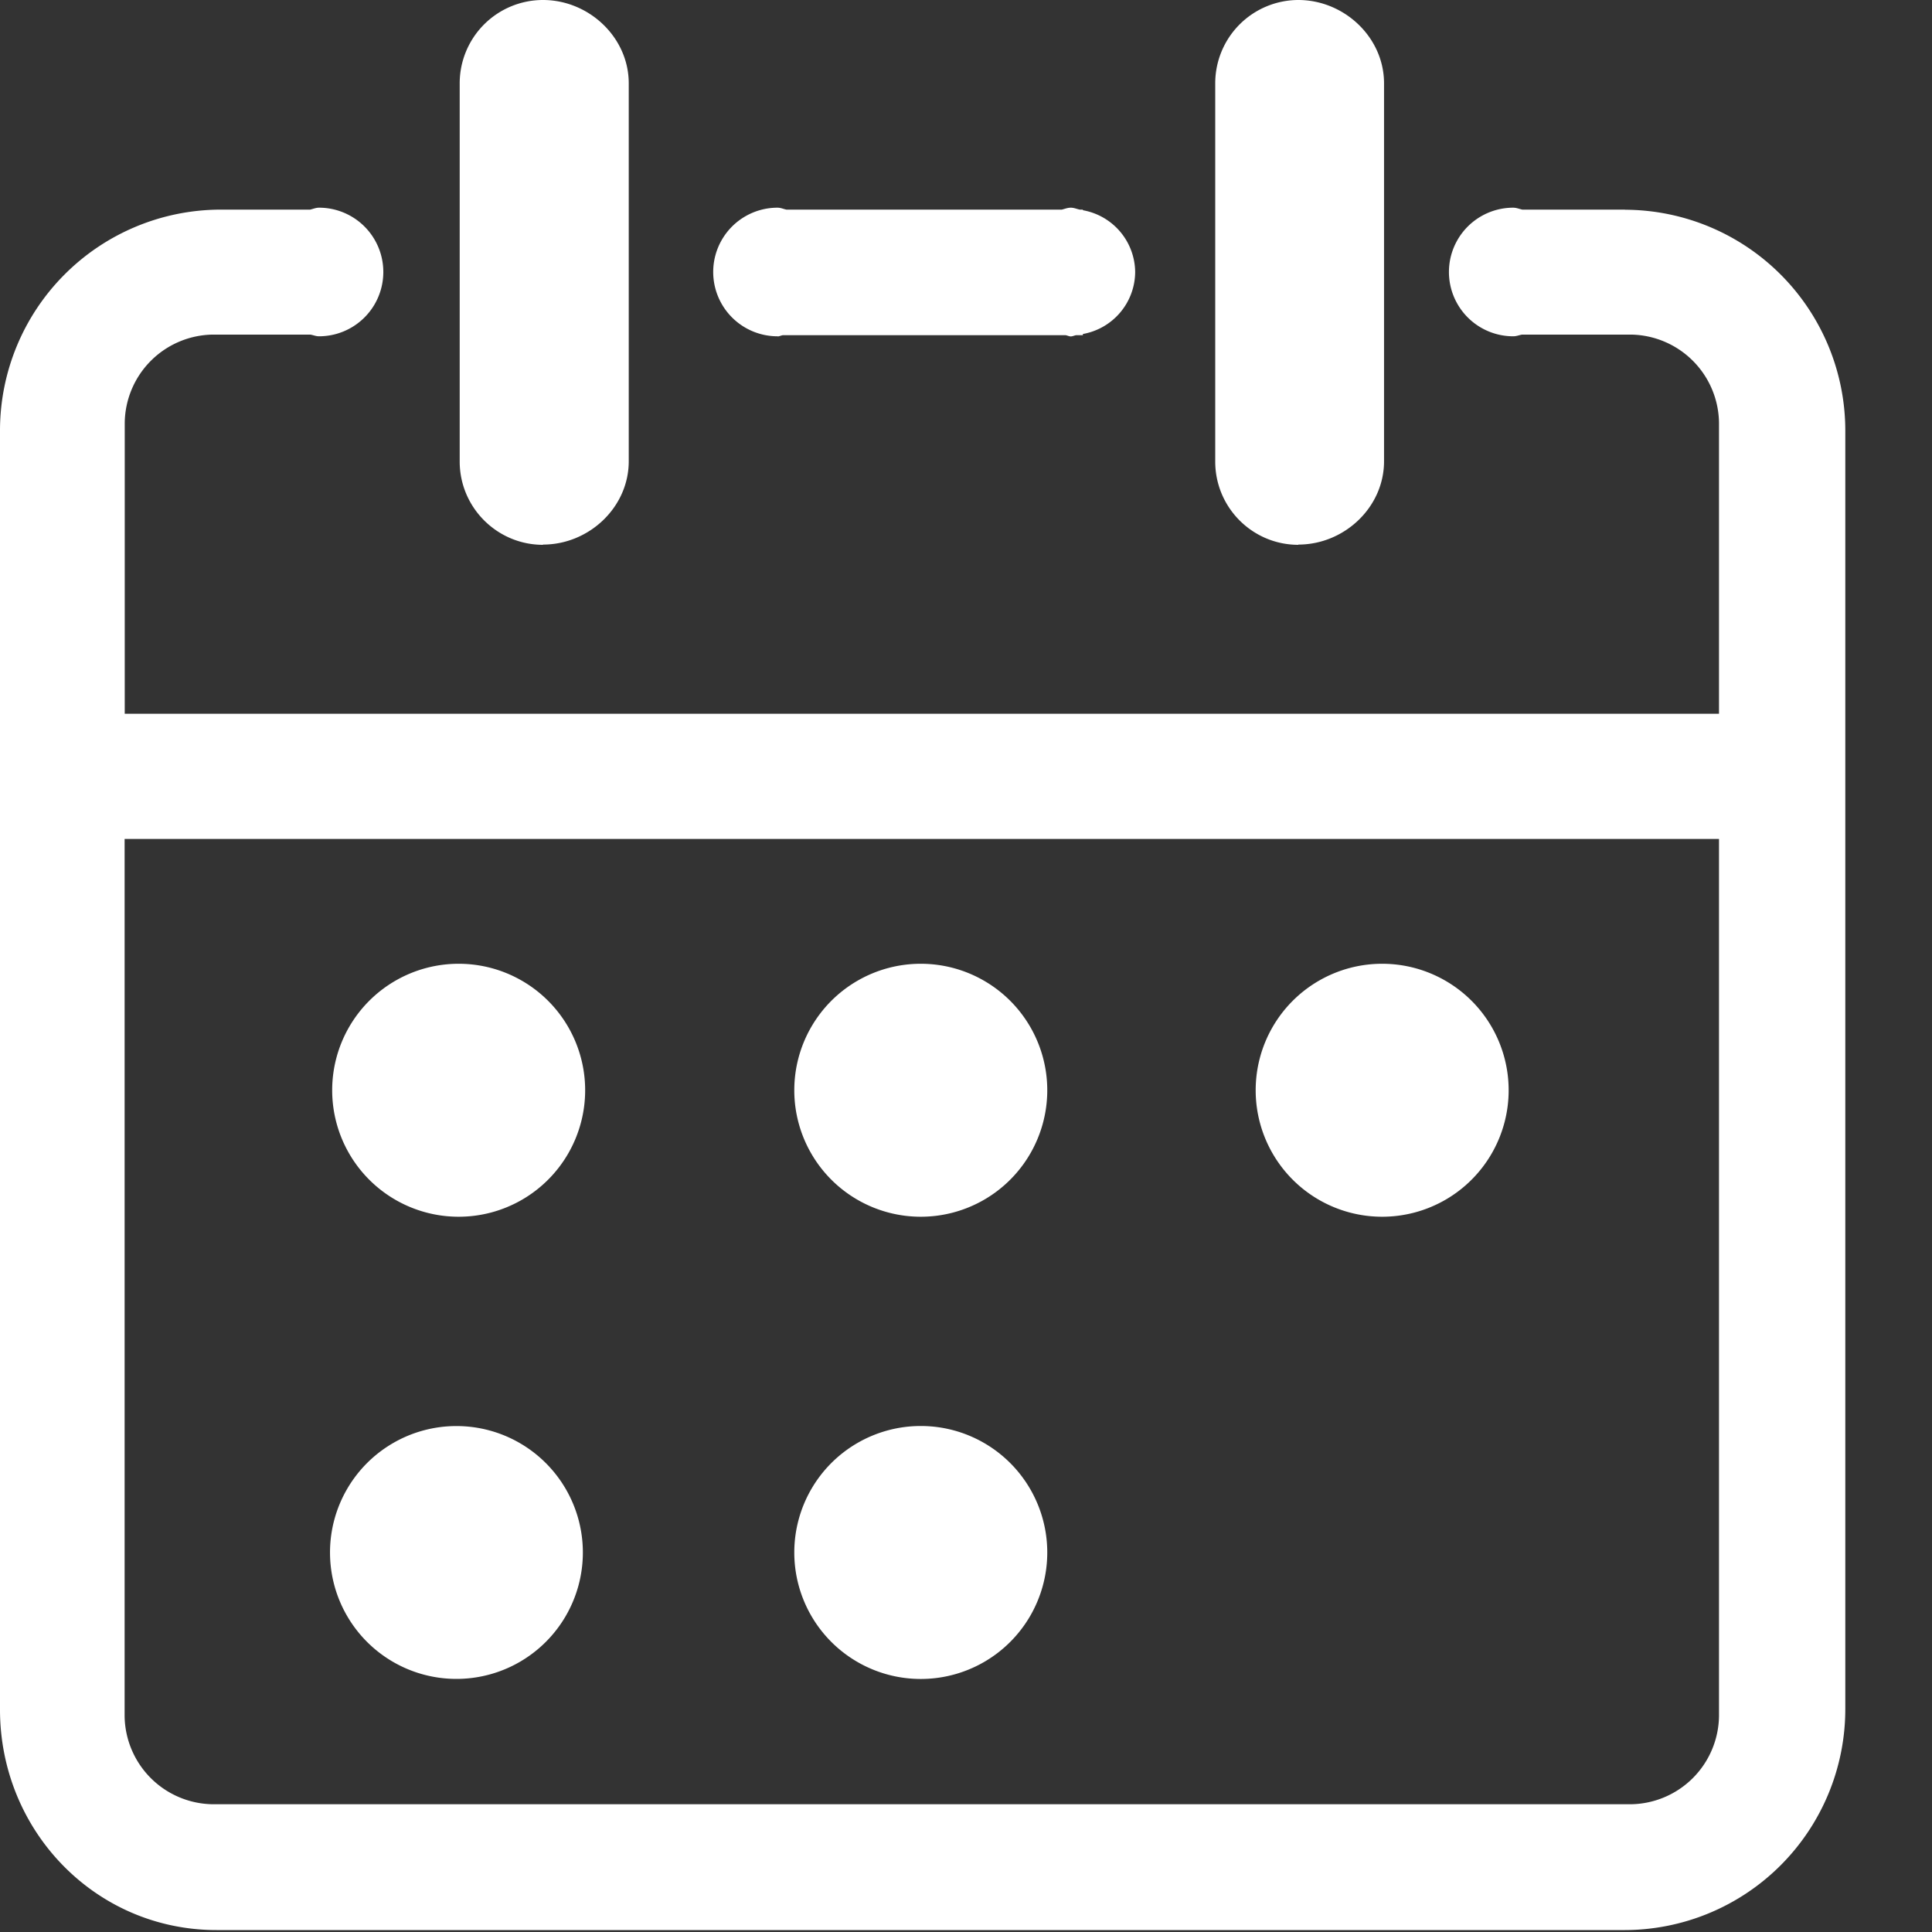 <?xml version="1.0" standalone="no"?><!DOCTYPE svg PUBLIC "-//W3C//DTD SVG 1.1//EN"
    "http://www.w3.org/Graphics/SVG/1.1/DTD/svg11.dtd">
<svg class="icon" height="24" p-id="8680" t="1592445927400" version="1.1" viewBox="0 0 1024 1024"
    width="24" xmlns="http://www.w3.org/2000/svg">
    <rect x="0" y="0" width="1024" height="1024" fill="#333333" stroke="none"/>
    <defs>
        <style type="text/css"></style>
    </defs>
    <path
        d="M420.992 577.856a67.008 67.008 0 1 0 134.08 0 67.008 67.008 0 0 0-134.08 0M665.536 577.856a67.008 67.008 0 1 0 134.08 0 67.008 67.008 0 0 0-134.08 0M688.128 288.64c24.32 0 45.44-19.712 45.44-44.16V44.16c0-24.384-21.12-44.16-45.44-44.16a44.16 44.16 0 0 0-44.032 44.16v200.448c0 24.384 19.712 44.16 44.096 44.16l-0.064-0.128z m-400.32 0c24.32 0 45.44-19.712 45.44-44.16V44.16c0-24.384-21.12-44.16-45.44-44.16a44.16 44.16 0 0 0-44.16 44.16v200.448c0 24.384 19.84 44.16 44.16 44.16V288.64zM176.064 577.856a67.008 67.008 0 1 0 134.08 0 67.008 67.008 0 0 0-134.08 0M174.912 822.848a67.008 67.008 0 1 0 134.016 0 67.008 67.008 0 0 0-134.016 0M420.992 822.848a67.008 67.008 0 1 0 134.08 0 67.008 67.008 0 0 0-134.08 0"
        fill="#ffffff" p-id="8681"></path>
    <path
        d="M911.104 909.568a47.36 47.36 0 0 1-46.72 46.72H112.768a47.36 47.36 0 0 1-46.72-46.72V444.672h845.056v464.896z m-49.856-798.464h-54.336c-1.6-0.32-3.136-1.024-4.864-1.024a34.048 34.048 0 0 0 0 68.16c1.728 0 3.136-0.64 4.672-0.896h57.664a47.36 47.36 0 0 1 46.72 46.72v154.24H66.112v-154.24a47.36 47.36 0 0 1 46.72-46.72h51.648c1.6 0.256 2.944 0.896 4.608 0.896a34.048 34.048 0 0 0 0-68.16c-1.664 0-3.072 0.64-4.736 1.024h-47.744A117.12 117.12 0 0 0 0 227.968v678.144c0 64.256 50.56 116.864 114.816 116.864h746.496a117.12 117.12 0 0 0 116.736-116.864V228.032a117.12 117.12 0 0 0-116.736-116.864l-0.064-0.064z"
        fill="#ffffff" p-id="8682"></path>
    <path
        d="M412.16 178.304c0.896 0 1.792-0.512 2.752-0.64h149.888c0.896 0.128 1.792 0.64 2.752 0.64 0.96 0 1.856-0.512 2.816-0.64h3.584v-0.64a33.6 33.6 0 0 0 27.712-32.832 33.6 33.6 0 0 0-27.712-32.768v-0.32h-1.6c-1.664-0.32-3.072-1.024-4.8-1.024-1.728 0-3.2 0.64-4.8 1.024h-145.92c-1.6-0.32-3.008-1.024-4.736-1.024a34.048 34.048 0 0 0 0 68.16z"
        fill="#ffffff" p-id="8683"></path>
</svg>
